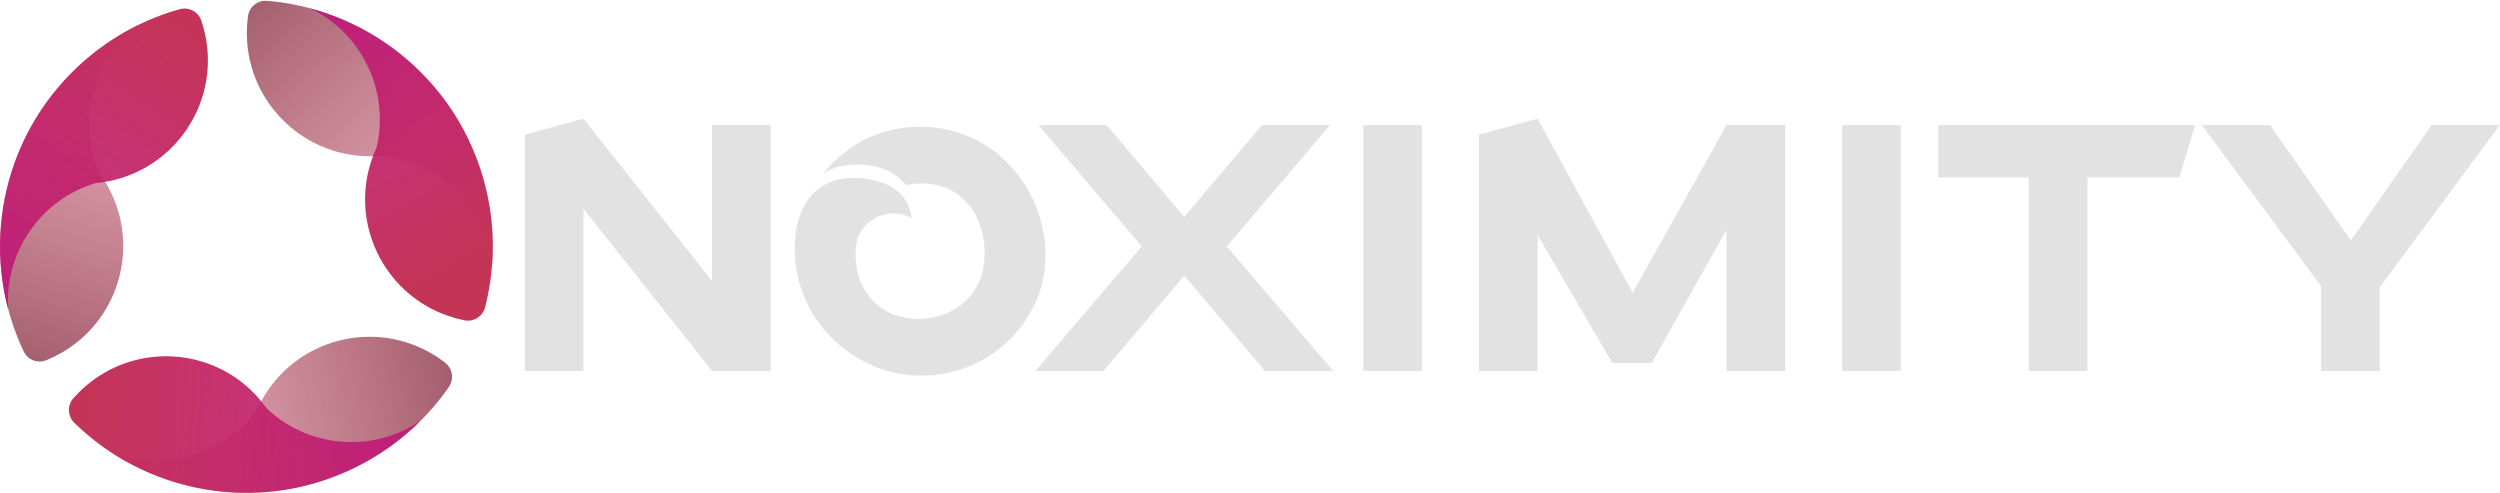 <?xml version="1.0" encoding="UTF-8" standalone="no"?>
<!DOCTYPE svg PUBLIC "-//W3C//DTD SVG 1.1//EN" "http://www.w3.org/Graphics/SVG/1.1/DTD/svg11.dtd">
<svg width="100%" height="100%" viewBox="0 0 3526 696" version="1.1" xmlns="http://www.w3.org/2000/svg" xmlns:xlink="http://www.w3.org/1999/xlink" xml:space="preserve" xmlns:serif="http://www.serif.com/" style="fill-rule:evenodd;clip-rule:evenodd;stroke-linejoin:round;stroke-miterlimit:2;">
    <g>
        <g>
            <g>
                <g>
                    <g>
                        <g>
                            <path d="M158.538,275.709c36.259,80.344 6.365,176.792 -71.58,221.793c-7.055,4.073 -14.278,7.595 -21.619,10.578c-12.252,4.963 -26.249,-0.482 -31.927,-12.42c-21.322,-44.941 -33.216,-95.193 -33.216,-148.2c0,-61.148 15.828,-118.629 43.606,-168.565c34.51,-62.038 87.465,-112.432 151.431,-143.748c-64.803,48.522 -87.581,136.254 -54.162,210.307c3.37,4.688 6.539,9.588 9.486,14.693c2.948,5.106 5.607,10.299 7.981,15.562Z" style="fill:url(#_Linear1);"/>
                            <path d="M169.334,251.58c84.461,-25.222 137.765,-110.98 120.721,-199.355c-1.542,-7.999 -3.612,-15.763 -6.166,-23.265c-4.274,-12.508 -17.556,-19.519 -30.295,-15.991c-47.926,13.321 -93.69,37.246 -133.746,71.963c-46.208,40.049 -79.278,89.656 -98.821,143.353c-24.278,66.71 -27.676,139.732 -9.446,208.58c-5.776,-80.749 45.603,-155.422 123.45,-178.669c5.75,-0.524 11.527,-1.339 17.316,-2.455c5.788,-1.116 11.454,-2.509 16.987,-4.161Z" style="fill:url(#_Linear2);"/>
                        </g>
                        <g>
                            <path d="M504.432,219.509c-87.71,-8.772 -156.289,-82.884 -156.289,-172.887c-0,-8.147 0.562,-16.163 1.649,-24.012c1.828,-13.091 13.542,-22.49 26.719,-21.439c49.582,4.005 99.048,18.83 144.954,45.334c52.955,30.574 94.821,73.021 124.178,122.046c36.472,60.905 53.637,131.963 48.774,203.017c-9.62,-80.382 -74.21,-143.974 -155.051,-152.059c-5.745,0.574 -11.572,0.869 -17.467,0.869c-5.895,-0 -11.722,-0.295 -17.467,-0.869Z" style="fill:url(#_Linear3);"/>
                            <path d="M519.611,241.262c-20.388,85.757 27.229,174.799 112.286,204.226c7.698,2.663 15.457,4.753 23.23,6.292c12.97,2.553 25.683,-5.444 28.998,-18.241c12.425,-48.166 14.588,-99.76 4.55,-151.809c-11.579,-60.041 -38.005,-113.485 -74.737,-157.257c-45.634,-54.381 -107.173,-93.835 -175.912,-112.471c72.818,35.372 111.798,117.204 93.007,196.246c-2.421,5.241 -4.605,10.652 -6.532,16.223c-1.928,5.571 -3.555,11.174 -4.89,16.791Z" style="fill:url(#_Linear4);"/>
                        </g>
                        <g>
                            <path d="M380.156,547.161c51.451,-71.573 149.924,-93.908 227.869,-48.906c7.055,4.073 13.716,8.567 19.97,13.433c10.423,8.13 12.706,22.974 5.207,33.86c-28.259,40.936 -65.831,76.362 -111.737,102.866c-52.956,30.574 -110.649,45.607 -167.784,46.519c-70.982,1.132 -141.102,-19.531 -200.206,-59.269c74.423,31.859 161.791,7.719 209.213,-58.249c2.375,-5.262 5.034,-10.456 7.981,-15.561c2.948,-5.106 6.116,-10.005 9.487,-14.693Z" style="fill:url(#_Linear5);"/>
                            <path d="M353.408,549.77c-64.074,-60.534 -164.995,-63.818 -233.008,-4.87c-6.156,5.335 -11.845,11.01 -17.065,16.972c-8.695,9.956 -8.126,24.964 1.299,34.233c35.5,34.844 79.101,62.514 129.195,79.845c57.788,19.993 117.284,23.829 173.558,13.905c69.911,-12.33 134.85,-45.898 185.359,-96.109c-67.043,45.376 -157.401,38.217 -216.458,-17.577c-3.328,-4.717 -6.922,-9.313 -10.783,-13.768c-3.862,-4.455 -7.9,-8.666 -12.097,-12.631Z" style="fill:url(#_Linear6);"/>
                        </g>
                    </g>
                </g>
            </g>
        </g>
        <g id="Light" transform="matrix(37.248,0,0,37.248,-39209.4,-38249.3)">
            <g transform="matrix(12,0,0,12,1071.63,1040.93)">
                <path d="M0.666,-0.776l0,0.492l-0.406,-0.512l-0.185,0.05l0,0.746l0.185,-0l-0,-0.512l0.406,0.512l0.185,-0l-0,-0.776l-0.185,0Z" style="fill:#e2e2e2;fill-rule:nonzero;"/>
            </g>
            <g transform="matrix(17.451,0,0,17.451,1082.14,1040.93)">
                <path d="M0.166,-0.419c0.015,0 0.029,0.002 0.043,0.006c0.014,0.003 0.027,0.008 0.038,0.015c0.011,0.007 0.021,0.016 0.028,0.027c0.007,0.011 0.012,0.025 0.014,0.04c-0.011,-0.007 -0.024,-0.011 -0.039,-0.011c-0.01,-0 -0.02,0.002 -0.03,0.005c-0.009,0.004 -0.018,0.009 -0.026,0.016c-0.008,0.007 -0.015,0.016 -0.02,0.027c-0.005,0.011 -0.007,0.024 -0.007,0.038c-0,0.024 0.004,0.045 0.011,0.063c0.008,0.018 0.018,0.033 0.03,0.044c0.013,0.012 0.027,0.021 0.043,0.027c0.017,0.006 0.034,0.009 0.052,0.009c0.017,-0 0.035,-0.003 0.052,-0.009c0.017,-0.005 0.033,-0.014 0.046,-0.026c0.014,-0.011 0.025,-0.026 0.033,-0.044c0.009,-0.018 0.013,-0.04 0.013,-0.065c-0,-0.023 -0.004,-0.043 -0.011,-0.062c-0.007,-0.019 -0.016,-0.035 -0.029,-0.048c-0.012,-0.013 -0.026,-0.023 -0.043,-0.03c-0.017,-0.007 -0.035,-0.01 -0.054,-0.01c-0.012,-0 -0.023,0.001 -0.033,0.004c-0.012,-0.015 -0.027,-0.026 -0.046,-0.034c-0.018,-0.007 -0.037,-0.011 -0.058,-0.011c-0.013,-0 -0.027,0.001 -0.04,0.004c-0.013,0.003 -0.026,0.009 -0.037,0.016c0.027,-0.033 0.059,-0.058 0.094,-0.076c0.036,-0.017 0.075,-0.026 0.117,-0.026c0.04,-0 0.077,0.008 0.11,0.023c0.033,0.015 0.062,0.036 0.086,0.062c0.024,0.026 0.043,0.056 0.056,0.089c0.013,0.033 0.02,0.068 0.02,0.104c-0,0.037 -0.007,0.072 -0.022,0.104c-0.015,0.032 -0.034,0.06 -0.059,0.083c-0.024,0.023 -0.052,0.042 -0.085,0.055c-0.033,0.013 -0.067,0.02 -0.103,0.02c-0.039,-0 -0.075,-0.008 -0.109,-0.023c-0.033,-0.015 -0.062,-0.035 -0.087,-0.06c-0.025,-0.025 -0.044,-0.054 -0.058,-0.087c-0.014,-0.033 -0.021,-0.068 -0.021,-0.105c-0,-0.019 0.002,-0.038 0.006,-0.057c0.005,-0.018 0.012,-0.034 0.022,-0.049c0.011,-0.015 0.024,-0.026 0.041,-0.035c0.017,-0.009 0.037,-0.013 0.062,-0.013Z" style="fill:#e2e2e2;fill-rule:nonzero;"/>
            </g>
            <g transform="matrix(12,0,0,12,1091.98,1040.93)">
                <path d="M0.46,-0.486l-0.245,-0.29l-0.215,0l0.326,0.383l-0.336,0.393l0.215,-0l0.255,-0.301l0.255,0.301l0.215,-0l-0.336,-0.393l0.326,-0.383l-0.215,0l-0.245,0.29Z" style="fill:#e2e2e2;fill-rule:nonzero;"/>
            </g>
            <g transform="matrix(12,0,0,12,1103.38,1040.93)">
                <rect x="0.075" y="-0.776" width="0.185" height="0.776" style="fill:#e2e2e2;fill-rule:nonzero;"/>
            </g>
            <g transform="matrix(12,0,0,12,1107.76,1040.93)">
                <path d="M0.856,-0.776l-0.296,0.529l-0.3,-0.549l-0.185,0.05l0,0.746l0.185,-0l-0,-0.429l0.236,0.404l0.124,-0l0.236,-0.421l0,0.446l0.185,-0l-0,-0.776l-0.185,0Z" style="fill:#e2e2e2;fill-rule:nonzero;"/>
            </g>
            <g transform="matrix(12,0,0,12,1121.51,1040.93)">
                <rect x="0.075" y="-0.776" width="0.185" height="0.776" style="fill:#e2e2e2;fill-rule:nonzero;"/>
            </g>
            <g transform="matrix(12,0,0,12,1125.89,1040.93)">
                <path d="M0.013,-0.611l0.286,-0l0,0.611l0.185,-0l-0,-0.611l0.29,-0l0.05,-0.165l-0.811,0l0,0.165Z" style="fill:#e2e2e2;fill-rule:nonzero;"/>
            </g>
            <g transform="matrix(12,0,0,12,1136.26,1040.93)">
                <path d="M0.542,-0.264l0.379,-0.512l-0.215,0l-0.255,0.364l-0.255,-0.364l-0.215,0l0.376,0.508l0,0.268l0.185,-0l-0,-0.264Z" style="fill:#e2e2e2;fill-rule:nonzero;"/>
            </g>
        </g>
    </g>
    <defs>
        <linearGradient id="_Linear1" x1="0" y1="0" x2="1" y2="0" gradientUnits="userSpaceOnUse" gradientTransform="matrix(146.089,-476.189,1172.37,359.67,43.55,514.635)"><stop offset="0" style="stop-color:#862a3e;stop-opacity:0.75"/><stop offset="1" style="stop-color:#c43455;stop-opacity:0.35"/></linearGradient>
        <linearGradient id="_Linear2" x1="0" y1="0" x2="1" y2="0" gradientUnits="userSpaceOnUse" gradientTransform="matrix(269.095,-409.47,-1008.11,-662.511,0.196,421.472)"><stop offset="0" style="stop-color:#bf1079;stop-opacity:0.85"/><stop offset="1" style="stop-color:#c43455;stop-opacity:1"/></linearGradient>
        <linearGradient id="_Linear3" x1="0" y1="0" x2="1" y2="0" gradientUnits="userSpaceOnUse" gradientTransform="matrix(338.447,367.857,-905.661,833.255,356.564,1.061)"><stop offset="0" style="stop-color:#862a3e;stop-opacity:0.75"/><stop offset="1" style="stop-color:#c43455;stop-opacity:0.35"/></linearGradient>
        <linearGradient id="_Linear4" x1="0" y1="0" x2="1" y2="0" gradientUnits="userSpaceOnUse" gradientTransform="matrix(197.85,377.185,928.628,-487.104,458.865,12.002)"><stop offset="0" style="stop-color:#bf1079;stop-opacity:0.85"/><stop offset="1" style="stop-color:#c43455;stop-opacity:1"/></linearGradient>
        <linearGradient id="_Linear5" x1="0" y1="0" x2="1" y2="0" gradientUnits="userSpaceOnUse" gradientTransform="matrix(-484.28,105.903,-260.732,-1192.29,637.755,531.961)"><stop offset="0" style="stop-color:#862a3e;stop-opacity:0.75"/><stop offset="1" style="stop-color:#c43455;stop-opacity:0.35"/></linearGradient>
        <linearGradient id="_Linear6" x1="0" y1="0" x2="1" y2="0" gradientUnits="userSpaceOnUse" gradientTransform="matrix(-495.031,-27.927,-68.756,1218.76,592.746,598.796)"><stop offset="0" style="stop-color:#bf1079;stop-opacity:0.85"/><stop offset="1" style="stop-color:#c43455;stop-opacity:1"/></linearGradient>
    </defs>
</svg>
